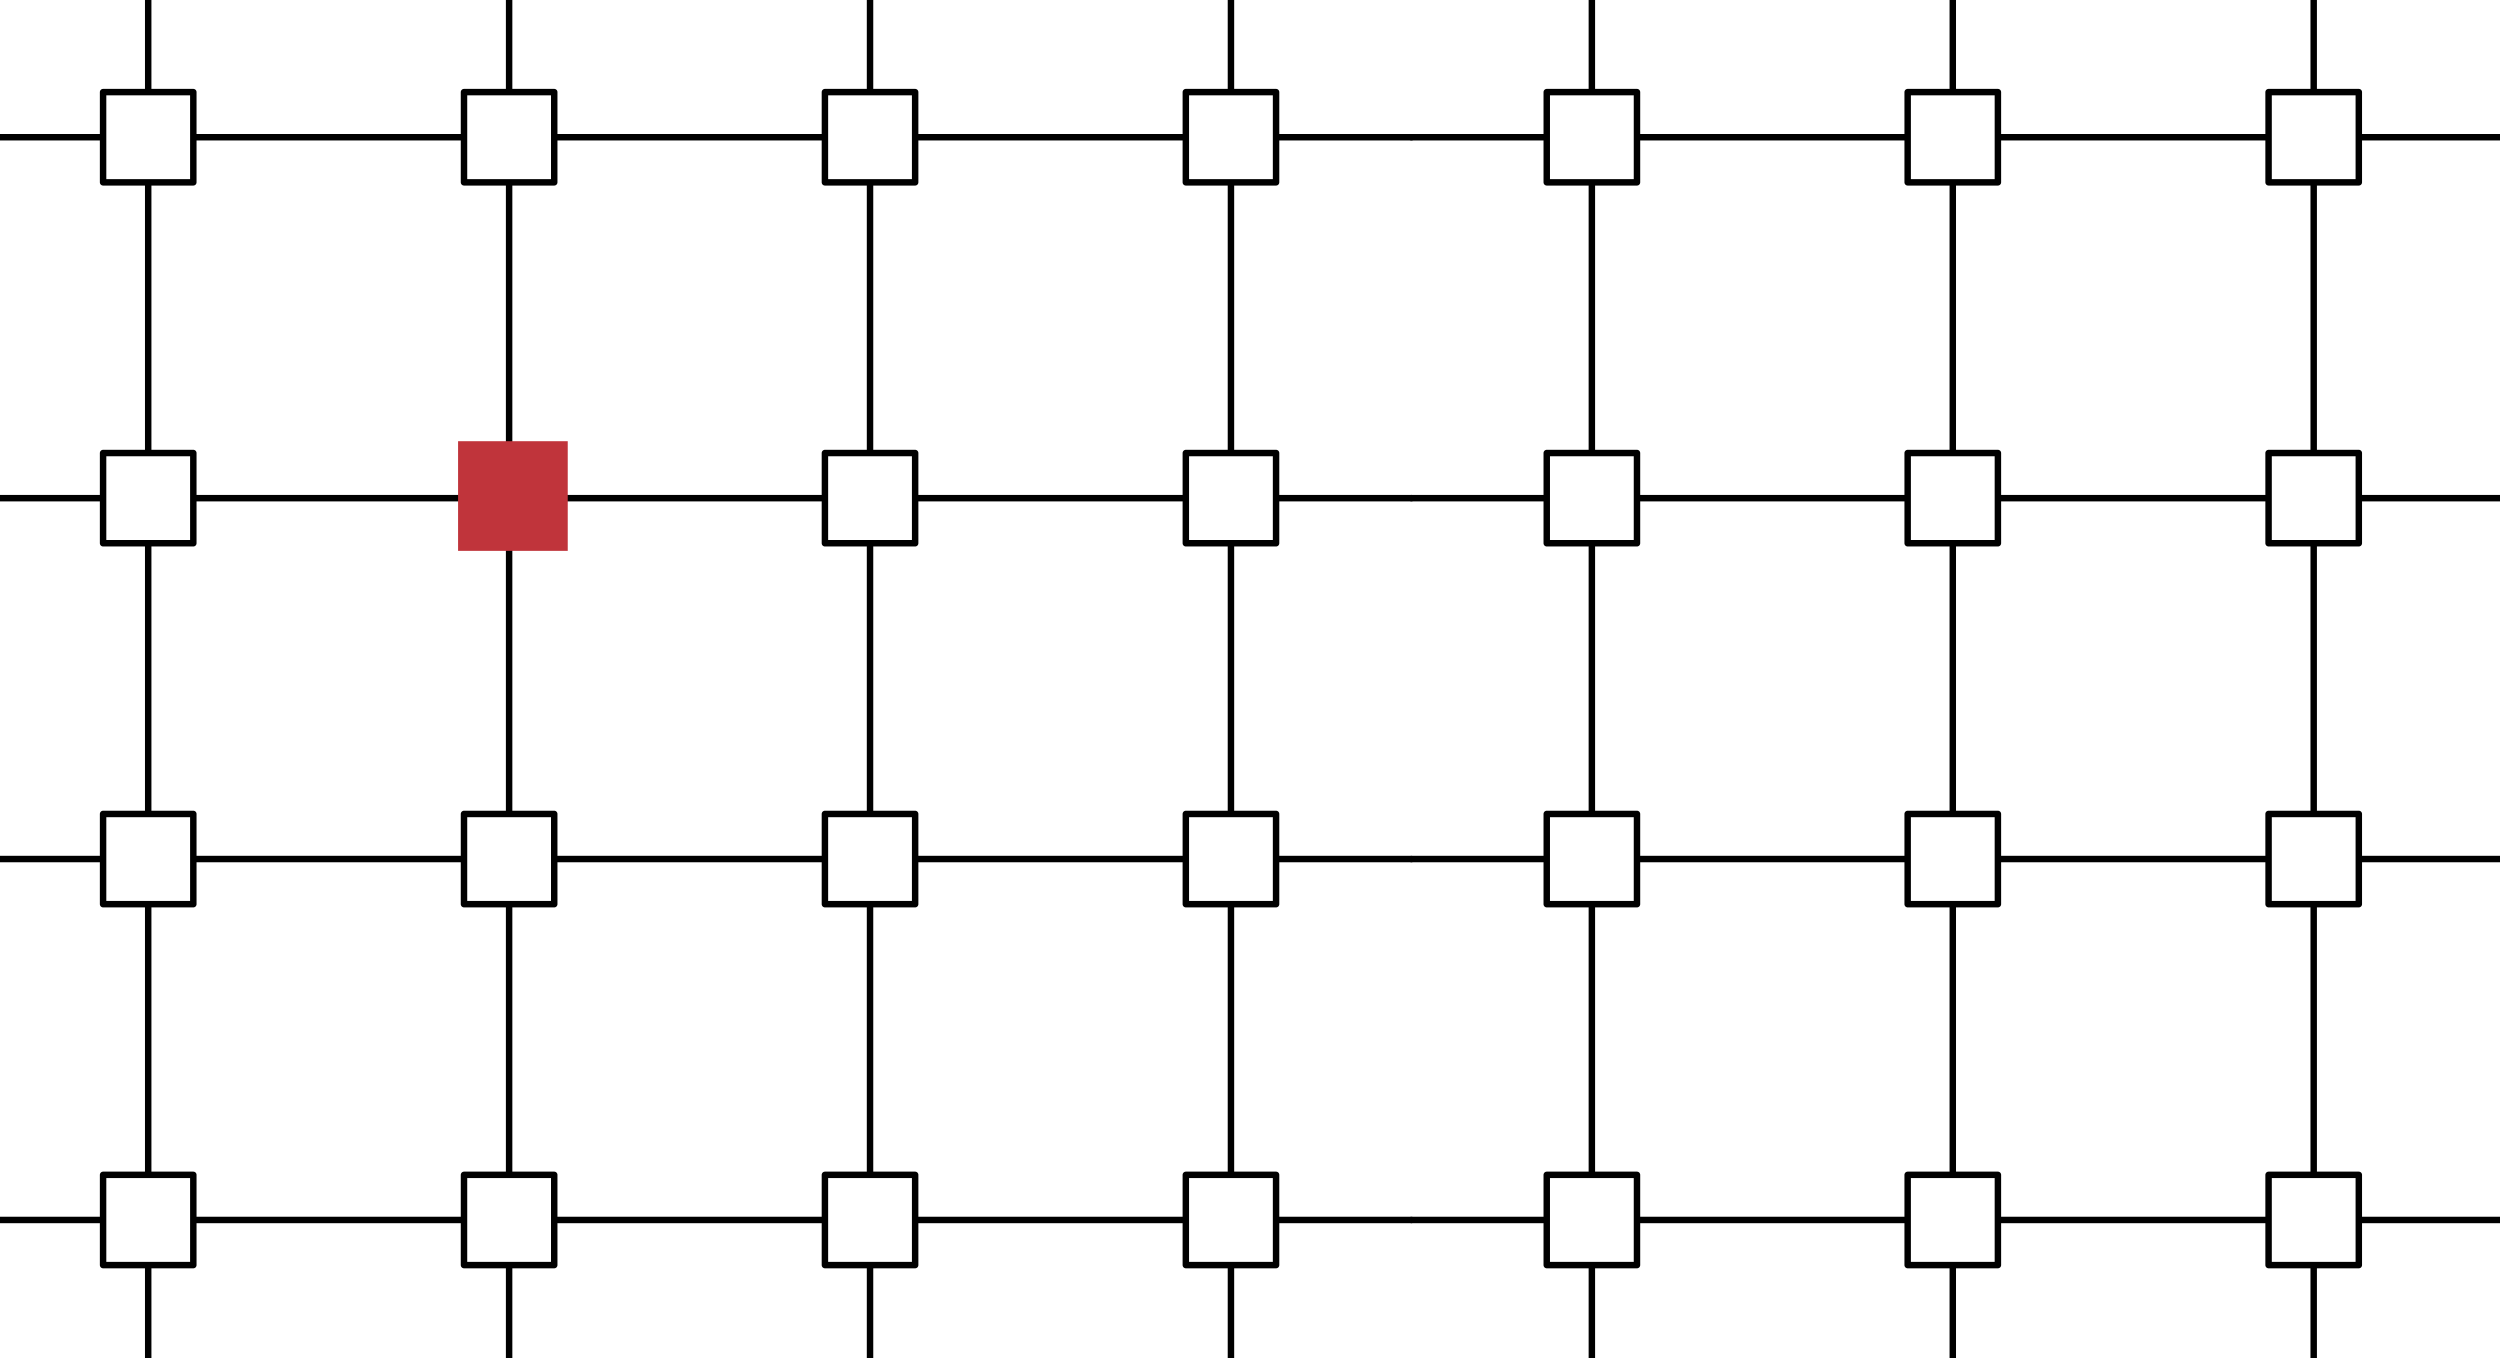 <svg width="775" height="421" viewBox="0 0 775 421" fill="none" xmlns="http://www.w3.org/2000/svg">
<g clip-path="url(#clip0_18_21506)">
<path d="M45.942 -13.402V28.555M45.942 28.555H59.928V42.54M45.942 28.555H31.956V42.54M59.928 42.54H101.884H143.84M59.928 42.54V56.526H45.942M45.942 56.526V98.482V140.439M45.942 56.526H31.956V42.54M31.956 42.54H-10M45.942 140.439H59.928V154.424M45.942 140.439H31.956V154.424M59.928 154.424H101.884H143.84M59.928 154.424V168.41H45.942M45.942 168.41V210.366V252.323M45.942 168.41H31.956V154.424M31.956 154.424H-10M45.942 252.323H59.928V266.308M45.942 252.323H31.956V266.308M59.928 266.308H101.884H143.84M59.928 266.308V280.294H45.942M45.942 280.294V322.25V364.207M45.942 280.294H31.956V266.308M31.956 266.308H-10M45.942 364.207H59.928V378.192M45.942 364.207H31.956V378.192M59.928 378.192H101.884H143.84M59.928 378.192V392.178H45.942M45.942 434.134V392.178M45.942 392.178H31.956V378.192M31.956 378.192H-10M157.826 -13.402V28.555M157.826 28.555H171.811V42.54M157.826 28.555H143.84V42.54M171.811 42.54H213.768H255.724M171.811 42.54V56.526H157.826M157.826 56.526V98.482V140.439M157.826 56.526H143.84V42.54M157.826 140.439H171.811V154.424M157.826 140.439H143.84V154.424M171.811 154.424H213.768H255.724M171.811 154.424V168.41H157.826M157.826 168.41V210.366V252.323M157.826 168.41H143.84V154.424M157.826 252.323H171.811V266.308M157.826 252.323H143.84V266.308M171.811 266.308H213.768H255.724M171.811 266.308V280.294H157.826M157.826 280.294V322.25V364.207M157.826 280.294H143.84V266.308M157.826 364.207H171.811V378.192M157.826 364.207H143.84V378.192M171.811 378.192H213.768H255.724M171.811 378.192V392.178H157.826M157.826 434.134V392.178M157.826 392.178H143.84V378.192M269.71 -13.402V28.555M269.71 28.555H283.695V42.54M269.71 28.555H255.724V42.54M283.695 42.54H325.652H367.608M283.695 42.54V56.526H269.71M269.71 56.526V98.482V140.439M269.71 56.526H255.724V42.54M269.71 140.439H283.695V154.424M269.71 140.439H255.724V154.424M283.695 154.424H325.652H367.608M283.695 154.424V168.41H269.71M269.71 168.41V210.366V252.323M269.71 168.41H255.724V154.424M269.71 252.323H283.695V266.308M269.71 252.323H255.724V266.308M283.695 266.308H325.652H367.608M283.695 266.308V280.294H269.71M269.71 280.294V322.25V364.207M269.71 280.294H255.724V266.308M269.71 364.207H283.695V378.192M269.71 364.207H255.724V378.192M283.695 378.192H325.652H367.608M283.695 378.192V392.178H269.71M269.71 434.134V392.178M269.71 392.178H255.724V378.192M381.594 -13.402V28.555M381.594 28.555H395.579V42.54M381.594 28.555H367.608V42.54M395.579 42.54H437.536M395.579 42.54V56.526H381.594M381.594 56.526V98.482V140.439M381.594 56.526H367.608V42.54M381.594 140.439H395.579V154.424M381.594 140.439H367.608V154.424M395.579 154.424H437.536M395.579 154.424V168.41H381.594M381.594 168.41V210.366V252.323M381.594 168.41H367.608V154.424M381.594 252.323H395.579V266.308M381.594 252.323H367.608V266.308M395.579 266.308H437.536M395.579 266.308V280.294H381.594M381.594 280.294V322.25V364.207M381.594 280.294H367.608V266.308M381.594 364.207H395.579V378.192M381.594 364.207H367.608V378.192M395.579 378.192H437.536M395.579 378.192V392.178H381.594M381.594 434.134V392.178M381.594 392.178H367.608V378.192" stroke="black" stroke-width="2" stroke-linecap="round" stroke-linejoin="round"/>
<path d="M493.478 -13.402V28.555M493.478 28.555H507.464V42.54M493.478 28.555H479.493V42.54M507.464 42.54H549.42H591.377M507.464 42.54V56.526H493.478M493.478 56.526V98.482V140.439M493.478 56.526H479.493V42.54M479.493 42.54H437.536M493.478 140.439H507.464V154.424M493.478 140.439H479.493V154.424M507.464 154.424H549.42H591.377M507.464 154.424V168.41H493.478M493.478 168.41V210.366V252.323M493.478 168.41H479.493V154.424M479.493 154.424H437.536M493.478 252.323H507.464V266.308M493.478 252.323H479.493V266.308M507.464 266.308H549.42H591.377M507.464 266.308V280.294H493.478M493.478 280.294V322.25V364.207M493.478 280.294H479.493V266.308M479.493 266.308H437.536M493.478 364.207H507.464V378.192M493.478 364.207H479.493V378.192M507.464 378.192H549.42H591.377M507.464 378.192V392.178H493.478M493.478 434.134V392.178M493.478 392.178H479.493V378.192M479.493 378.192H437.536M605.362 -13.402V28.555M605.362 28.555H619.348V42.54M605.362 28.555H591.377V42.54M619.348 42.54H661.304H703.261M619.348 42.54V56.526H605.362M605.362 56.526V98.482V140.439M605.362 56.526H591.377V42.54M605.362 140.439H619.348V154.424M605.362 140.439H591.377V154.424M619.348 154.424H661.304H703.261M619.348 154.424V168.41H605.362M605.362 168.41V210.366V252.323M605.362 168.41H591.377V154.424M605.362 252.323H619.348V266.308M605.362 252.323H591.377V266.308M619.348 266.308H661.304H703.261M619.348 266.308V280.294H605.362M605.362 280.294V322.25V364.207M605.362 280.294H591.377V266.308M605.362 364.207H619.348V378.192M605.362 364.207H591.377V378.192M619.348 378.192H661.304H703.261M619.348 378.192V392.178H605.362M605.362 434.134V392.178M605.362 392.178H591.377V378.192M717.246 -13.402V28.555M717.246 28.555H731.232V42.54M717.246 28.555H703.261V42.54M731.232 42.54H773.188H815.145M731.232 42.54V56.526H717.246M717.246 56.526V98.482V140.439M717.246 56.526H703.261V42.54M717.246 140.439H731.232V154.424M717.246 140.439H703.261V154.424M731.232 154.424H773.188H815.145M731.232 154.424V168.41H717.246M717.246 168.41V210.366V252.323M717.246 168.41H703.261V154.424M717.246 252.323H731.232V266.308M717.246 252.323H703.261V266.308M731.232 266.308H773.188H815.145M731.232 266.308V280.294H717.246M717.246 280.294V322.25V364.207M717.246 280.294H703.261V266.308M717.246 364.207H731.232V378.192M717.246 364.207H703.261V378.192M731.232 378.192H773.188H815.145M731.232 378.192V392.178H717.246M717.246 434.134V392.178M717.246 392.178H703.261V378.192M829.13 -13.402V28.555M829.13 28.555H843.116V42.54M829.13 28.555H815.145V42.54M843.116 42.54H885.072M843.116 42.54V56.526H829.13M829.13 56.526V98.482V140.439M829.13 56.526H815.145V42.54M829.13 140.439H843.116V154.424M829.13 140.439H815.145V154.424M843.116 154.424H885.072M843.116 154.424V168.41H829.13M829.13 168.41V210.366V252.323M829.13 168.41H815.145V154.424M829.13 252.323H843.116V266.308M829.13 252.323H815.145V266.308M843.116 266.308H885.072M843.116 266.308V280.294H829.13M829.13 280.294V322.25V364.207M829.13 280.294H815.145V266.308M829.13 364.207H843.116V378.192M829.13 364.207H815.145V378.192M843.116 378.192H885.072M843.116 378.192V392.178H829.13M829.13 434.134V392.178M829.13 392.178H815.145V378.192" stroke="black" stroke-width="2" stroke-linecap="round" stroke-linejoin="round"/>
<rect x="142" y="136.765" width="34" height="34" fill="#C0343B"/>
</g>
<defs>
<clipPath id="clip0_18_21506">
<rect width="775" height="421" rx="20" fill="white"/>
</clipPath>
</defs>
</svg>
